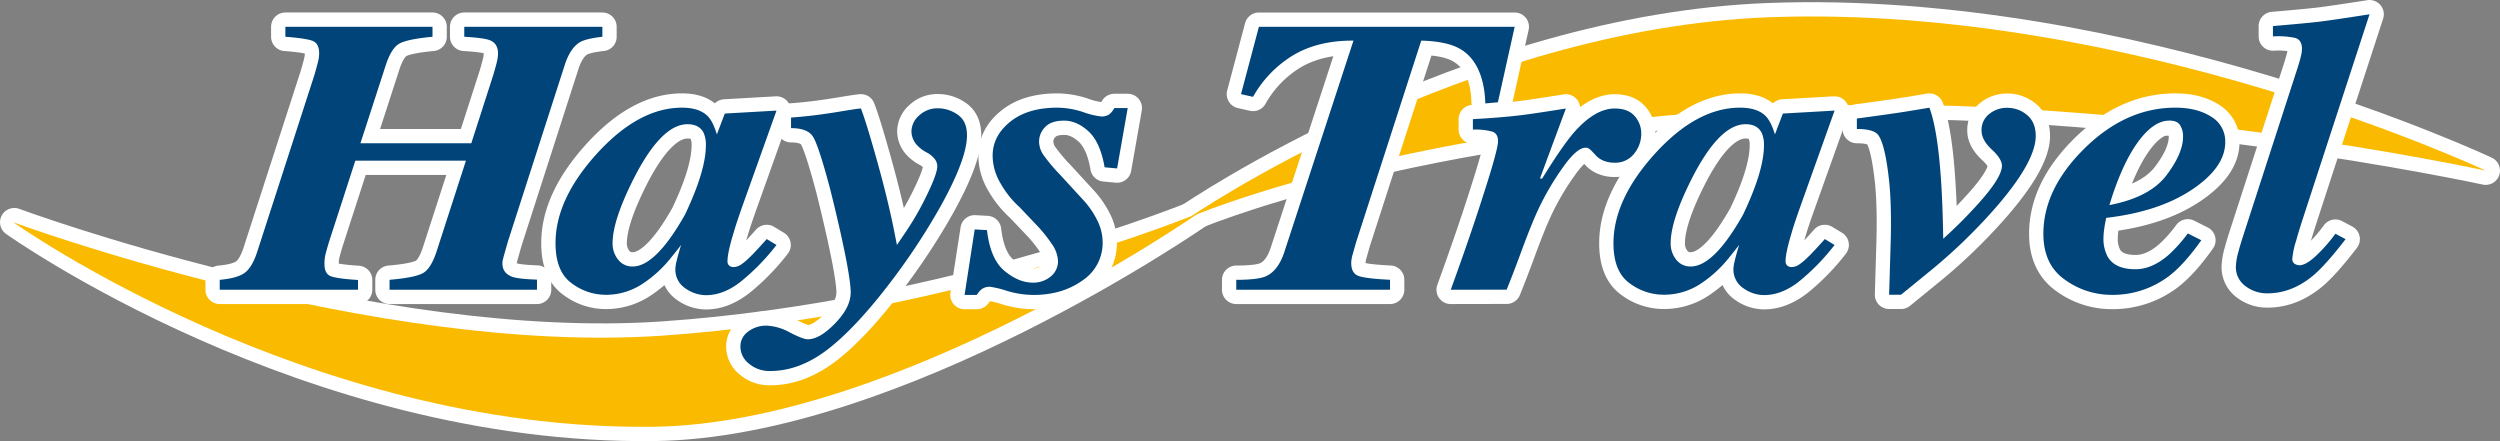 <svg xmlns="http://www.w3.org/2000/svg" viewBox="0 0 923.18 162.9"><rect x="0" y="0" width="923.18" height="162.9" fill="#808080" stroke="none"/><defs><style>.cls-1{fill:#fff;stroke:#fff;stroke-linecap:round;stroke-linejoin:round;stroke-width:10.55px;}.cls-2{fill:#f9ba00;}.cls-3{fill:#00447a;}</style></defs><g id="Layer_2" data-name="Layer 2"><g id="Layer_1-2" data-name="Layer 1"><path class="cls-1" d="M439.28,80.25s79.61-34.94,227.41-41C785.73,34.28,917.9,63,917.9,63S787.28,1.48,653.54,6.36C541.08,10.47,439.28,80.25,439.28,80.25Z"/><path class="cls-1" d="M442.84,78.79s-111.62,77.66-201.13,78.8C113.63,159.24,5.28,82.07,5.28,82.07s133,49.26,239.71,41.87S442.84,78.79,442.84,78.79Z"/><path class="cls-2" d="M439.28,80.25s79.61-34.94,227.41-41C785.73,34.28,917.9,63,917.9,63S787.28,1.48,653.54,6.36C541.08,10.47,439.28,80.25,439.28,80.25Z"/><path class="cls-2" d="M442.46,78.79s-111.62,77.66-201.13,78.8C113.25,159.24,4.9,82.07,4.9,82.07s133,49.26,239.71,41.87S442.46,78.79,442.46,78.79Z"/><path class="cls-1" d="M81.14,103.33c4.36-.39,7.44-1.25,9.25-2.6S93.75,96.8,95,92.94l21.09-65.21c.45-1.51.86-3,1.22-4.4a15.11,15.11,0,0,0,.55-3.56c0-2.45-.79-4-2.35-4.64s-4.94-1.16-10.13-1.55V9.89h54.33v3.69q-9,.84-12.05,2.43c-2.07,1.06-3.79,3.74-5.19,8l-9.37,28.89h40.94l8.11-25.2c.5-1.68.92-3.18,1.26-4.52a14.81,14.81,0,0,0,.5-3.44c0-2.56-1.11-4.24-3.35-5q-2.17-.75-9.12-1.17V9.89h51v3.69q-6,.67-8.29,2c-2.41,1.45-4.27,4.27-5.62,8.45l-21,65.23-1.42,5q-.42,1.59-.51,2a5.72,5.72,0,0,0-.07,1q0,3.69,3.76,5c1.5.51,4.49.84,9,1V107H143.85v-3.68c6-.5,10-1.29,12.1-2.34s3.83-3.75,5.23-8l10.88-33.65H131.21l-9.72,30q-1,3.35-1.34,4.77a15.39,15.39,0,0,0-.33,3.43q0,3.51,2.26,4.44c1.51.61,4.89,1.09,10.13,1.42V107H81.14Z"/><path class="cls-1" d="M220.18,57q15.57-17.25,31.65-17.24,6.53,0,9.63,3.26,1.83,1.93,3.26,6.61l2.93-7.7,19.09-1.09-12.14,34q-2.6,7.29-3.68,11.06-2.26,7.36-2.27,10.46a2.06,2.06,0,0,0,.67,1.76,2.45,2.45,0,0,0,1.51.5,5.22,5.22,0,0,0,2.94-1,22.32,22.32,0,0,0,3.17-2.72c.56-.5,1.51-1.48,2.85-2.93s2.45-2.68,3.35-3.69l3.6,2.18a81,81,0,0,1-13.27,13.6Q267.15,109,260.71,109a13.3,13.3,0,0,1-7.62-2.52,8.25,8.25,0,0,1-3.69-7.28c0-1.23.72-4.24,2.18-9,.22-.17,0,.16-.63,1s-1.63,2.09-3,3.76a45.06,45.06,0,0,1-10.68,9.84,24.38,24.38,0,0,1-13.69,4.06A20.94,20.94,0,0,1,211,104.52q-5.86-4.32-5.86-14.7Q205.11,73.74,220.18,57Zm39.69-7.87q-1.61-3.26-6-3.26-9.28,0-19.09,18.59Q226.21,81,226.21,89.82a9.43,9.43,0,0,0,2,6,6.55,6.55,0,0,0,5.4,2.59q8.53,0,19.34-19.16,7.69-16.17,7.71-25.54A10.79,10.79,0,0,0,259.87,49.13Z"/><path class="cls-1" d="M308.36,119.43q5.77-5.94,5.78-11.38,0-4.93-3.27-19.93c-1.39-6.36-2.88-12.61-4.43-18.75q-4.29-16.08-6.33-19.05c-1.36-2-4-3-8-3V43.41q8-.57,16.74-2t7.88-1.22l1.17-.16q2,5.1,6.15,20t6.48,27l.68,3.43,3.18-4.69a106.94,106.94,0,0,0,7.83-13.64q3.88-7.95,3.89-10.72a4.42,4.42,0,0,0-.84-2.56,9,9,0,0,0-2.76-2.38l-1.34-.75a14.17,14.17,0,0,1-2.68-2.27,7.75,7.75,0,0,1-1.92-5,7.92,7.92,0,0,1,2.8-5.77,9.8,9.8,0,0,1,7.07-2.68,12.65,12.65,0,0,1,7.21,2.34c2.28,1.57,3.43,4.11,3.43,7.62q0,8.63-9.63,26a240.09,240.09,0,0,1-16.75,25.79q-13.4,18-24.23,26.63t-22,8.62a11.66,11.66,0,0,1-7.91-2.72,8,8,0,0,1-3.14-6.15,6.73,6.73,0,0,1,2.92-5.74,11,11,0,0,1,6.62-2.14,19.31,19.31,0,0,1,8.71,2.52q4.85,2.5,6.53,2.51Q302.58,125.38,308.36,119.43Z"/><path class="cls-1" d="M359.93,84.72l4.53.25Q365.71,95.7,370.9,100t10.21,4.36a10,10,0,0,0,7-2.35,7.24,7.24,0,0,0,2.59-5.52,11.87,11.87,0,0,0-2.3-6.41,51.28,51.28,0,0,0-5.4-6.74L376.6,76.6a35.44,35.44,0,0,1-7.12-8.88,20.29,20.29,0,0,1-2.93-10.21q0-7.29,6.45-12.52t17.49-5.23A31.2,31.2,0,0,1,400,41.39,28.23,28.23,0,0,0,406.65,43a4.81,4.81,0,0,0,3-.8,7.36,7.36,0,0,0,1.84-2.3h4.94L412.51,62.2l-4.61-.42q-1.57-9.21-5.9-13.23t-9.08-4q-4.77,0-7,2.39a7.62,7.62,0,0,0-2.22,5.31,8.85,8.85,0,0,0,1.64,5,65.28,65.28,0,0,0,6.32,7.5L400,73.83A31.9,31.9,0,0,1,405,81a18.3,18.3,0,0,1,2.18,8.42,16.63,16.63,0,0,1-7.46,14.15q-7.45,5.34-18.16,5.35a34.73,34.73,0,0,1-9.68-1.5,35.48,35.48,0,0,0-6.23-1.51,4.75,4.75,0,0,0-3.18.92,7.57,7.57,0,0,0-1.76,2.09h-4.52Z"/><path class="cls-1" d="M456.52,103.33q7.86,0,10.79-1.25,4.69-2,7-9.14L499.8,15q-12.82-.08-21.93,5.2a41.85,41.85,0,0,0-15.16,15.56l-4.44-1,6.61-24.87h94.45l-6.2,27.88-4.52-.33q-.42-14.14-9.37-19.34-4.86-2.85-14.41-3.1l-24,74.27-1.43,5a13.37,13.37,0,0,0-.33,1.63,7.92,7.92,0,0,0-.09,1.29c0,2.52.92,4.09,2.77,4.74s5.69,1.1,11.55,1.38V107H456.52Z"/><path class="cls-1" d="M535.72,107Q543.27,86.2,548,71.21q5.18-16.06,5.18-19.09c0-1.84-.69-3-2.08-3.51a23.86,23.86,0,0,0-7.2-.76V44q10.71-.59,18.08-1.5,4.77-.59,16.25-2.43l-9.55,25.78.75.17Q576.83,54,581.27,48.85q7.79-8.79,15-8.78,5,0,7.41,2.84a9.62,9.62,0,0,1,2.39,6.36,11.68,11.68,0,0,1-2.64,7.5,8.83,8.83,0,0,1-7.32,3.31,10.4,10.4,0,0,1-3.9-.72,7.81,7.81,0,0,1-3.05-2.13l-1.59-1.68a6.44,6.44,0,0,0-.89-.71,2.26,2.26,0,0,0-1.21-.29q-3.26,0-8.53,7.54A99.31,99.31,0,0,0,568,77.41c-1.68,3.63-3.75,8.74-6.19,15.37s-4.28,11.33-5.45,14.18Z"/><path class="cls-1" d="M610.9,57q15.57-17.25,31.65-17.24c4.34,0,7.56,1.08,9.62,3.26Q654,45,655.44,49.63l2.93-7.7,19.09-1.09-12.14,34c-1.73,4.86-3,8.55-3.69,11.06q-2.25,7.36-2.26,10.46a2.09,2.09,0,0,0,.67,1.76,2.43,2.43,0,0,0,1.51.5,5.21,5.21,0,0,0,2.93-1,22.33,22.33,0,0,0,3.18-2.72c.56-.5,1.5-1.48,2.85-2.93s2.45-2.68,3.34-3.69l3.61,2.18a81.41,81.41,0,0,1-13.27,13.6c-4.21,3.27-8.48,4.91-12.77,4.91a13.3,13.3,0,0,1-7.62-2.52,8.25,8.25,0,0,1-3.68-7.28c0-1.23.72-4.24,2.18-9,.22-.17,0,.16-.64,1s-1.63,2.09-3,3.76A45,45,0,0,1,628,104.77a24.4,24.4,0,0,1-13.69,4.06,20.92,20.92,0,0,1-12.64-4.31q-5.87-4.32-5.86-14.7Q595.83,73.74,610.9,57Zm39.68-7.87q-1.59-3.26-6-3.26-9.28,0-19.08,18.59Q616.92,81,616.93,89.82a9.42,9.42,0,0,0,2,6,6.58,6.58,0,0,0,5.4,2.59q8.55,0,19.34-19.16,7.71-16.17,7.71-25.54A10.79,10.79,0,0,0,650.58,49.13Z"/><path class="cls-1" d="M702,108.83H697.6L698.19,89q.24-8.78-.13-16.15a114.2,114.2,0,0,0-1.63-14.32Q695,50.89,693,49.26t-7.31-1.63V43.77l5.52-.75q6.1-.84,10-1.42t11.26-1.84q2.93,7.79,4.18,25.19.68,8.73.93,23.2a164.54,164.54,0,0,0,12.14-12.06q9.54-10.36,9.54-14.9c0-1.68-1.26-3.67-3.77-6s-3.76-4.64-3.76-7a7.44,7.44,0,0,1,2.8-6.06,10.14,10.14,0,0,1,6.65-2.31,11.11,11.11,0,0,1,7.38,2.68c2.12,1.79,3.18,4.35,3.18,7.7q0,9.39-14.56,26.21a201.25,201.25,0,0,1-25.71,24.69Z"/><path class="cls-1" d="M769.48,55.08q15.4-15.33,33.82-15.32,8,0,13.19,3.31a10.52,10.52,0,0,1,5.23,9.41q0,9.3-12.22,17.5T777.77,80.45c-.33,1.51-.59,2.89-.75,4.14a24.32,24.32,0,0,0-.26,3.14,14,14,0,0,0,1.51,7q2.68,4.69,10.3,4.69c4.13,0,8.22-1.78,12.31-5.36a51.66,51.66,0,0,0,7-7.86l5,2.51q-6.45,9.12-12.14,13.39a34.33,34.33,0,0,1-21.18,6.78,29.29,29.29,0,0,1-17-5.56q-8-5.56-8-17Q754.58,69.91,769.48,55.08Zm35.58-8.83c-.72-1.15-2-1.72-3.93-1.72q-6,0-11.85,8.2t-10.34,23q14.82-2.83,21-10.92c4.12-5.4,6.2-10.18,6.2-14.37A7.68,7.68,0,0,0,805.06,46.25Z"/><path class="cls-1" d="M826.69,92.6q.49-1.92,1.68-5.61l20.26-62.54c.5-1.62.86-2.93,1.09-3.93a12.18,12.18,0,0,0,.33-2.52q0-3.27-2.52-4a30.27,30.27,0,0,0-8.2-.55V9.63Q852.05,8.54,856.54,8c3-.36,9.13-1.27,18.46-2.72L850.22,81.22Q848.38,87,848,88.58a31.23,31.23,0,0,0-1.51,6.87,2.08,2.08,0,0,0,.92,2,3.59,3.59,0,0,0,1.68.5q2.51,0,6.4-3.72a58.87,58.87,0,0,0,6.91-7.92l3.76,2q-7.53,9.8-12.22,13.64-7.78,6.36-16.58,6.37a13,13,0,0,1-8.24-2.72,8.62,8.62,0,0,1-3.48-7.16A24.32,24.32,0,0,1,826.69,92.6Z"/><path class="cls-3" d="M81.14,103.33c4.36-.39,7.44-1.25,9.25-2.6S93.75,96.8,95,92.94l21.09-65.21c.45-1.51.86-3,1.22-4.4a15.11,15.11,0,0,0,.55-3.56c0-2.45-.79-4-2.35-4.64s-4.94-1.16-10.13-1.55V9.89h54.33v3.69q-9,.84-12.05,2.43c-2.07,1.06-3.79,3.74-5.19,8l-9.37,28.89h40.94l8.11-25.2c.5-1.68.92-3.18,1.26-4.52a14.81,14.81,0,0,0,.5-3.44c0-2.56-1.11-4.24-3.35-5q-2.17-.75-9.12-1.17V9.89h51v3.69q-6,.67-8.29,2c-2.41,1.45-4.27,4.27-5.62,8.45l-21,65.23-1.42,5q-.42,1.59-.51,2a5.72,5.72,0,0,0-.07,1q0,3.69,3.76,5c1.5.51,4.49.84,9,1V107H143.85v-3.68c6-.5,10-1.29,12.1-2.34s3.83-3.75,5.23-8l10.88-33.65H131.21l-9.72,30q-1,3.35-1.34,4.77a15.39,15.39,0,0,0-.33,3.43q0,3.51,2.26,4.44c1.51.61,4.89,1.09,10.13,1.42V107H81.14Z"/><path class="cls-3" d="M220.18,57q15.57-17.25,31.65-17.24,6.53,0,9.63,3.26,1.83,1.93,3.26,6.61l2.93-7.7,19.09-1.09-12.14,34q-2.6,7.29-3.68,11.06-2.26,7.36-2.27,10.46a2.06,2.06,0,0,0,.67,1.76,2.45,2.45,0,0,0,1.51.5,5.22,5.22,0,0,0,2.94-1,22.32,22.32,0,0,0,3.17-2.72c.56-.5,1.51-1.48,2.85-2.93s2.45-2.68,3.35-3.69l3.6,2.18a81,81,0,0,1-13.27,13.6Q267.15,109,260.71,109a13.3,13.3,0,0,1-7.62-2.52,8.25,8.25,0,0,1-3.69-7.28c0-1.23.72-4.24,2.18-9,.22-.17,0,.16-.63,1s-1.63,2.09-3,3.76a45.06,45.06,0,0,1-10.68,9.84,24.38,24.38,0,0,1-13.69,4.06A20.94,20.94,0,0,1,211,104.52q-5.86-4.32-5.86-14.7Q205.11,73.74,220.18,57Zm39.69-7.87q-1.61-3.26-6-3.26-9.28,0-19.09,18.59Q226.21,81,226.21,89.82a9.43,9.43,0,0,0,2,6,6.55,6.55,0,0,0,5.4,2.59q8.53,0,19.34-19.16,7.69-16.17,7.71-25.54A10.79,10.79,0,0,0,259.87,49.13Z"/><path class="cls-3" d="M308.36,119.43q5.77-5.94,5.78-11.38,0-4.93-3.27-19.93c-1.39-6.36-2.88-12.61-4.43-18.75q-4.29-16.08-6.33-19.05c-1.36-2-4-3-8-3V43.41q8-.57,16.74-2t7.88-1.22l1.17-.16q2,5.1,6.15,20t6.48,27l.68,3.43,3.18-4.69a106.94,106.94,0,0,0,7.83-13.64q3.88-7.95,3.89-10.72a4.42,4.42,0,0,0-.84-2.56,9,9,0,0,0-2.76-2.38l-1.34-.75a14.17,14.17,0,0,1-2.68-2.27,7.75,7.75,0,0,1-1.92-5,7.92,7.92,0,0,1,2.8-5.77,9.8,9.8,0,0,1,7.07-2.68,12.65,12.65,0,0,1,7.21,2.34c2.28,1.57,3.43,4.11,3.43,7.62q0,8.63-9.63,26a240.09,240.09,0,0,1-16.75,25.79q-13.4,18-24.23,26.63t-22,8.62a11.66,11.66,0,0,1-7.91-2.72,8,8,0,0,1-3.14-6.15,6.73,6.73,0,0,1,2.92-5.74,11,11,0,0,1,6.62-2.14,19.31,19.31,0,0,1,8.71,2.52q4.85,2.5,6.53,2.51Q302.58,125.38,308.36,119.43Z"/><path class="cls-3" d="M359.93,84.72l4.53.25Q365.71,95.7,370.9,100t10.21,4.36a10,10,0,0,0,7-2.35,7.24,7.24,0,0,0,2.59-5.52,11.87,11.87,0,0,0-2.3-6.41,51.28,51.28,0,0,0-5.4-6.74L376.6,76.6a35.44,35.44,0,0,1-7.12-8.88,20.29,20.29,0,0,1-2.93-10.21q0-7.29,6.45-12.52t17.49-5.23A31.2,31.2,0,0,1,400,41.39,28.23,28.23,0,0,0,406.65,43a4.81,4.81,0,0,0,3-.8,7.36,7.36,0,0,0,1.84-2.3h4.94L412.51,62.2l-4.61-.42q-1.57-9.21-5.9-13.23t-9.08-4q-4.77,0-7,2.39a7.62,7.62,0,0,0-2.22,5.31,8.85,8.85,0,0,0,1.64,5,65.28,65.28,0,0,0,6.32,7.5L400,73.83A31.9,31.9,0,0,1,405,81a18.3,18.3,0,0,1,2.18,8.42,16.63,16.63,0,0,1-7.46,14.15q-7.45,5.34-18.16,5.35a34.73,34.73,0,0,1-9.68-1.5,35.48,35.48,0,0,0-6.23-1.51,4.75,4.75,0,0,0-3.18.92,7.57,7.57,0,0,0-1.76,2.09h-4.52Z"/><path class="cls-3" d="M456.52,103.33q7.86,0,10.79-1.25,4.69-2,7-9.14L499.8,15q-12.82-.08-21.93,5.2a41.85,41.85,0,0,0-15.16,15.56l-4.44-1,6.61-24.87h94.45l-6.2,27.88-4.64.42c-.29-9.43-3.29-16.63-9.25-20.09q-4.86-2.85-14.41-3.1l-24,74.27-1.43,5a13.37,13.37,0,0,0-.33,1.63,7.92,7.92,0,0,0-.09,1.29c0,2.52.92,4.09,2.77,4.74s5.69,1.1,11.55,1.38V107H456.52Z"/><path class="cls-3" d="M535.72,107Q543.27,86.2,548,71.21q5.18-16.06,5.18-19.09c0-1.84-.69-3-2.08-3.51a23.86,23.86,0,0,0-7.2-.76V44q10.71-.59,18.08-1.5,4.77-.59,16.25-2.43l-9.55,25.78.75.17Q576.83,54,581.27,48.85q7.79-8.79,15-8.78,5,0,7.41,2.84a9.62,9.62,0,0,1,2.39,6.36,11.68,11.68,0,0,1-2.64,7.5,8.83,8.83,0,0,1-7.32,3.31,10.4,10.4,0,0,1-3.9-.72,7.81,7.81,0,0,1-3.05-2.13l-1.59-1.68a6.44,6.44,0,0,0-.89-.71,2.26,2.26,0,0,0-1.21-.29q-3.26,0-8.53,7.54A99.31,99.31,0,0,0,568,77.41c-1.68,3.63-3.75,8.74-6.19,15.37s-4.28,11.33-5.45,14.18Z"/><path class="cls-3" d="M610.9,57q15.57-17.25,31.65-17.24c4.34,0,7.56,1.08,9.62,3.26Q654,45,655.44,49.63l2.93-7.7,19.09-1.09-12.14,34c-1.73,4.86-3,8.55-3.69,11.06q-2.25,7.36-2.26,10.46a2.09,2.09,0,0,0,.67,1.76,2.43,2.43,0,0,0,1.51.5,5.21,5.21,0,0,0,2.93-1,22.33,22.33,0,0,0,3.18-2.72c.56-.5,1.5-1.48,2.85-2.93s2.45-2.68,3.34-3.69l3.61,2.18a81.41,81.41,0,0,1-13.27,13.6c-4.21,3.27-8.48,4.91-12.77,4.91a13.3,13.3,0,0,1-7.62-2.52,8.25,8.25,0,0,1-3.68-7.28c0-1.23.72-4.24,2.18-9,.22-.17,0,.16-.64,1s-1.63,2.09-3,3.76A45,45,0,0,1,628,104.77a24.4,24.4,0,0,1-13.69,4.06,20.92,20.92,0,0,1-12.64-4.31q-5.87-4.32-5.86-14.7Q595.83,73.74,610.9,57Zm39.68-7.87q-1.59-3.26-6-3.26-9.28,0-19.08,18.59Q616.92,81,616.93,89.82a9.42,9.42,0,0,0,2,6,6.58,6.58,0,0,0,5.4,2.59q8.55,0,19.34-19.16,7.71-16.17,7.71-25.54A10.79,10.79,0,0,0,650.58,49.13Z"/><path class="cls-3" d="M702,108.83H697.6L698.19,89q.24-8.78-.13-16.15a114.2,114.2,0,0,0-1.63-14.32Q695,50.89,693,49.26t-7.31-1.63V43.77l5.52-.75q6.1-.84,10-1.42t11.26-1.84q2.93,7.79,4.18,25.19.68,8.73.93,23.2a164.54,164.54,0,0,0,12.14-12.06q9.54-10.36,9.54-14.9c0-1.68-1.26-3.67-3.77-6s-3.76-4.64-3.76-7a7.44,7.44,0,0,1,2.8-6.06,10.14,10.14,0,0,1,6.65-2.31,11.11,11.11,0,0,1,7.38,2.68c2.12,1.79,3.18,4.35,3.18,7.7q0,9.39-14.56,26.21a201.25,201.25,0,0,1-25.71,24.69Z"/><path class="cls-3" d="M769.48,55.08q15.4-15.33,33.82-15.32,8,0,13.19,3.31a10.52,10.52,0,0,1,5.23,9.41q0,9.3-12.22,17.5T777.77,80.45c-.33,1.51-.59,2.89-.75,4.14a24.32,24.32,0,0,0-.26,3.14,14,14,0,0,0,1.51,7q2.68,4.69,10.3,4.69c4.13,0,8.22-1.78,12.31-5.36a51.66,51.66,0,0,0,7-7.86l5,2.51q-6.45,9.12-12.14,13.39a34.33,34.33,0,0,1-21.18,6.78,29.29,29.29,0,0,1-17-5.56q-8-5.56-8-17Q754.58,69.91,769.48,55.08Zm35.58-8.83c-.72-1.15-2-1.72-3.93-1.72q-6,0-11.85,8.2t-10.34,23q14.82-2.83,21-10.92c4.12-5.4,6.2-10.18,6.2-14.37A7.68,7.68,0,0,0,805.06,46.25Z"/><path class="cls-3" d="M826.69,92.6q.49-1.92,1.68-5.61l20.26-62.54c.5-1.62.86-2.93,1.09-3.93a12.18,12.18,0,0,0,.33-2.52q0-3.27-2.52-4a30.27,30.27,0,0,0-8.2-.55V9.63Q852.05,8.54,856.54,8c3-.36,9.13-1.27,18.46-2.72L850.22,81.22Q848.38,87,848,88.58a31.23,31.23,0,0,0-1.51,6.87,2.08,2.08,0,0,0,.92,2,3.59,3.59,0,0,0,1.68.5q2.51,0,6.4-3.72a58.87,58.87,0,0,0,6.91-7.92l3.76,2q-7.53,9.8-12.22,13.64-7.78,6.36-16.58,6.37a13,13,0,0,1-8.24-2.72,8.62,8.62,0,0,1-3.48-7.16A24.32,24.32,0,0,1,826.69,92.6Z"/></g></g></svg>